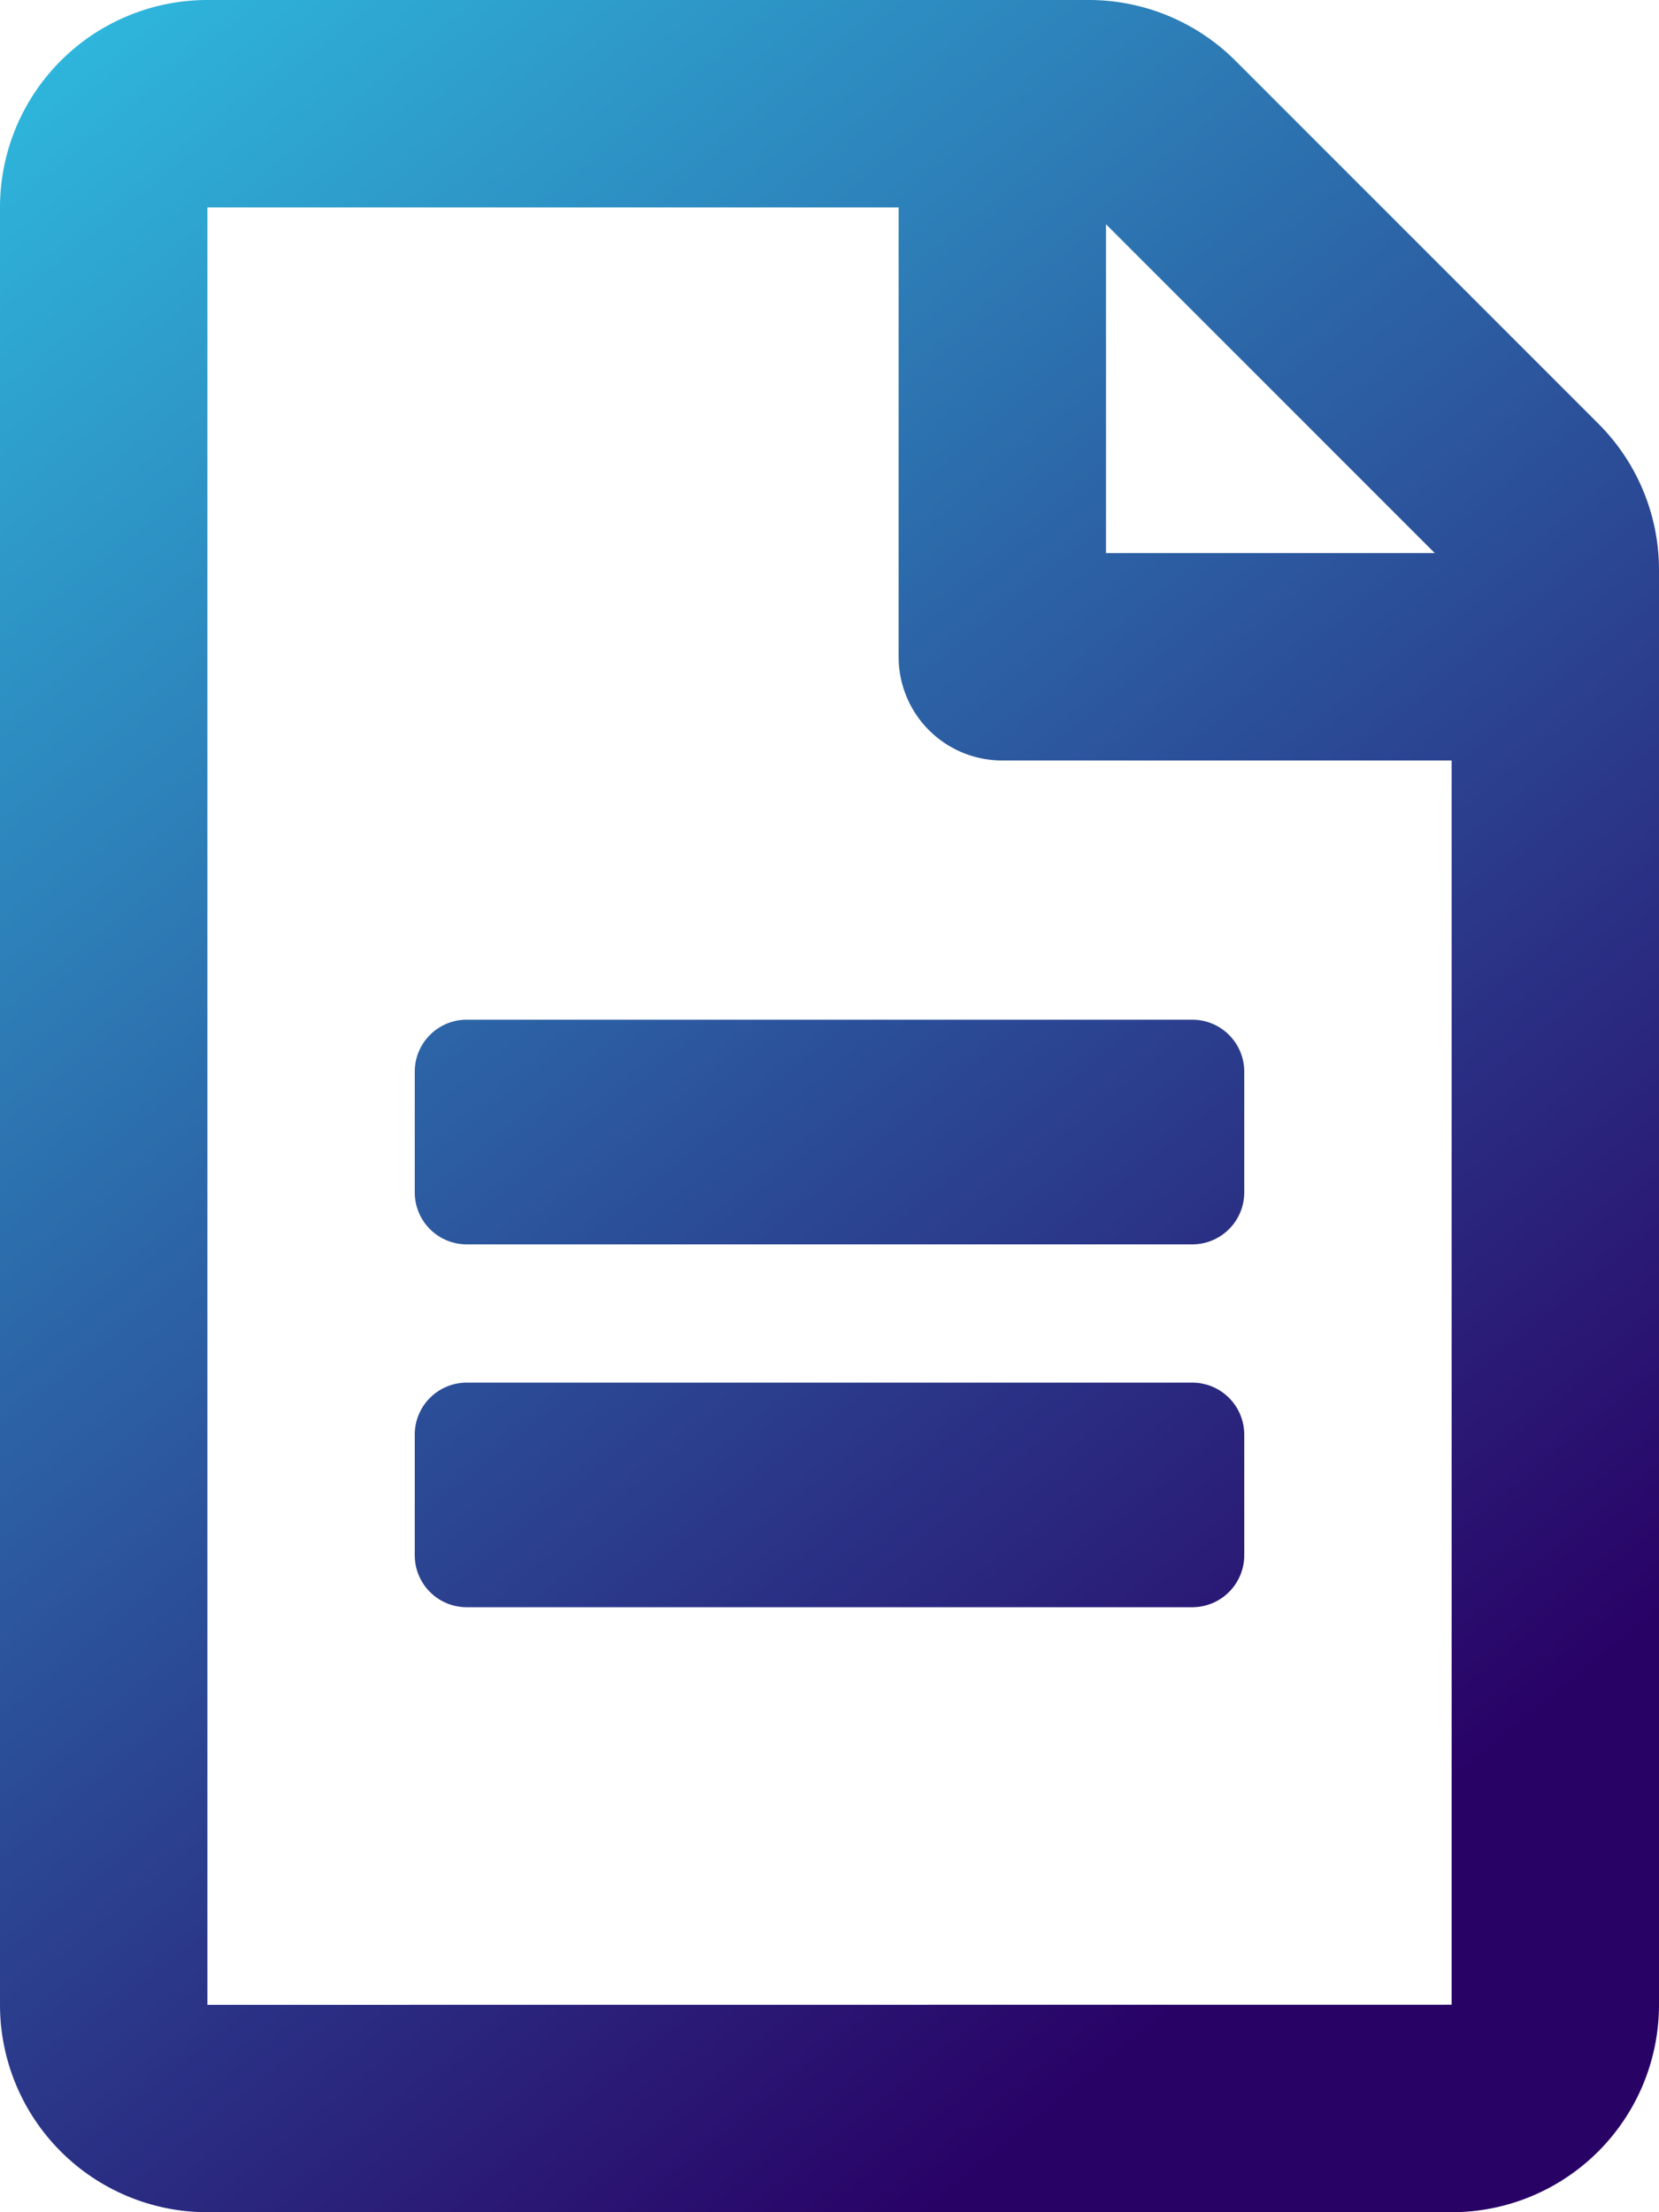 <svg xmlns="http://www.w3.org/2000/svg" xmlns:xlink="http://www.w3.org/1999/xlink" width="46.5" height="62" viewBox="0 0 46.5 62">
  <defs>
    <linearGradient id="linear-gradient" x1="-0.229" y1="-0.172" x2="0.527" y2="1.029" gradientUnits="objectBoundingBox">
      <stop offset="0" stop-color="#30e6fc"/>
      <stop offset="1" stop-color="#290266"/>
    </linearGradient>
  </defs>
  <path id="file-alt" d="M34.875,30.031v3.391a1.457,1.457,0,0,1-1.453,1.453H13.078a1.457,1.457,0,0,1-1.453-1.453V30.031a1.457,1.457,0,0,1,1.453-1.453H33.422A1.457,1.457,0,0,1,34.875,30.031ZM33.422,38.75H13.078A1.457,1.457,0,0,0,11.625,40.2v3.391a1.457,1.457,0,0,0,1.453,1.453H33.422a1.457,1.457,0,0,0,1.453-1.453V40.2A1.457,1.457,0,0,0,33.422,38.75ZM46.5,15.972V56.188A5.814,5.814,0,0,1,40.688,62H5.813A5.814,5.814,0,0,1,0,56.188V5.813A5.814,5.814,0,0,1,5.813,0H30.528a5.813,5.813,0,0,1,4.105,1.707l10.16,10.16A5.792,5.792,0,0,1,46.5,15.972ZM31,6.285V15.5h9.215L31,6.285Zm9.688,49.9V21.313H28.094a2.9,2.9,0,0,1-2.906-2.906V5.813H5.813V56.188Z" fill="url(#linear-gradient)"/>
</svg>
